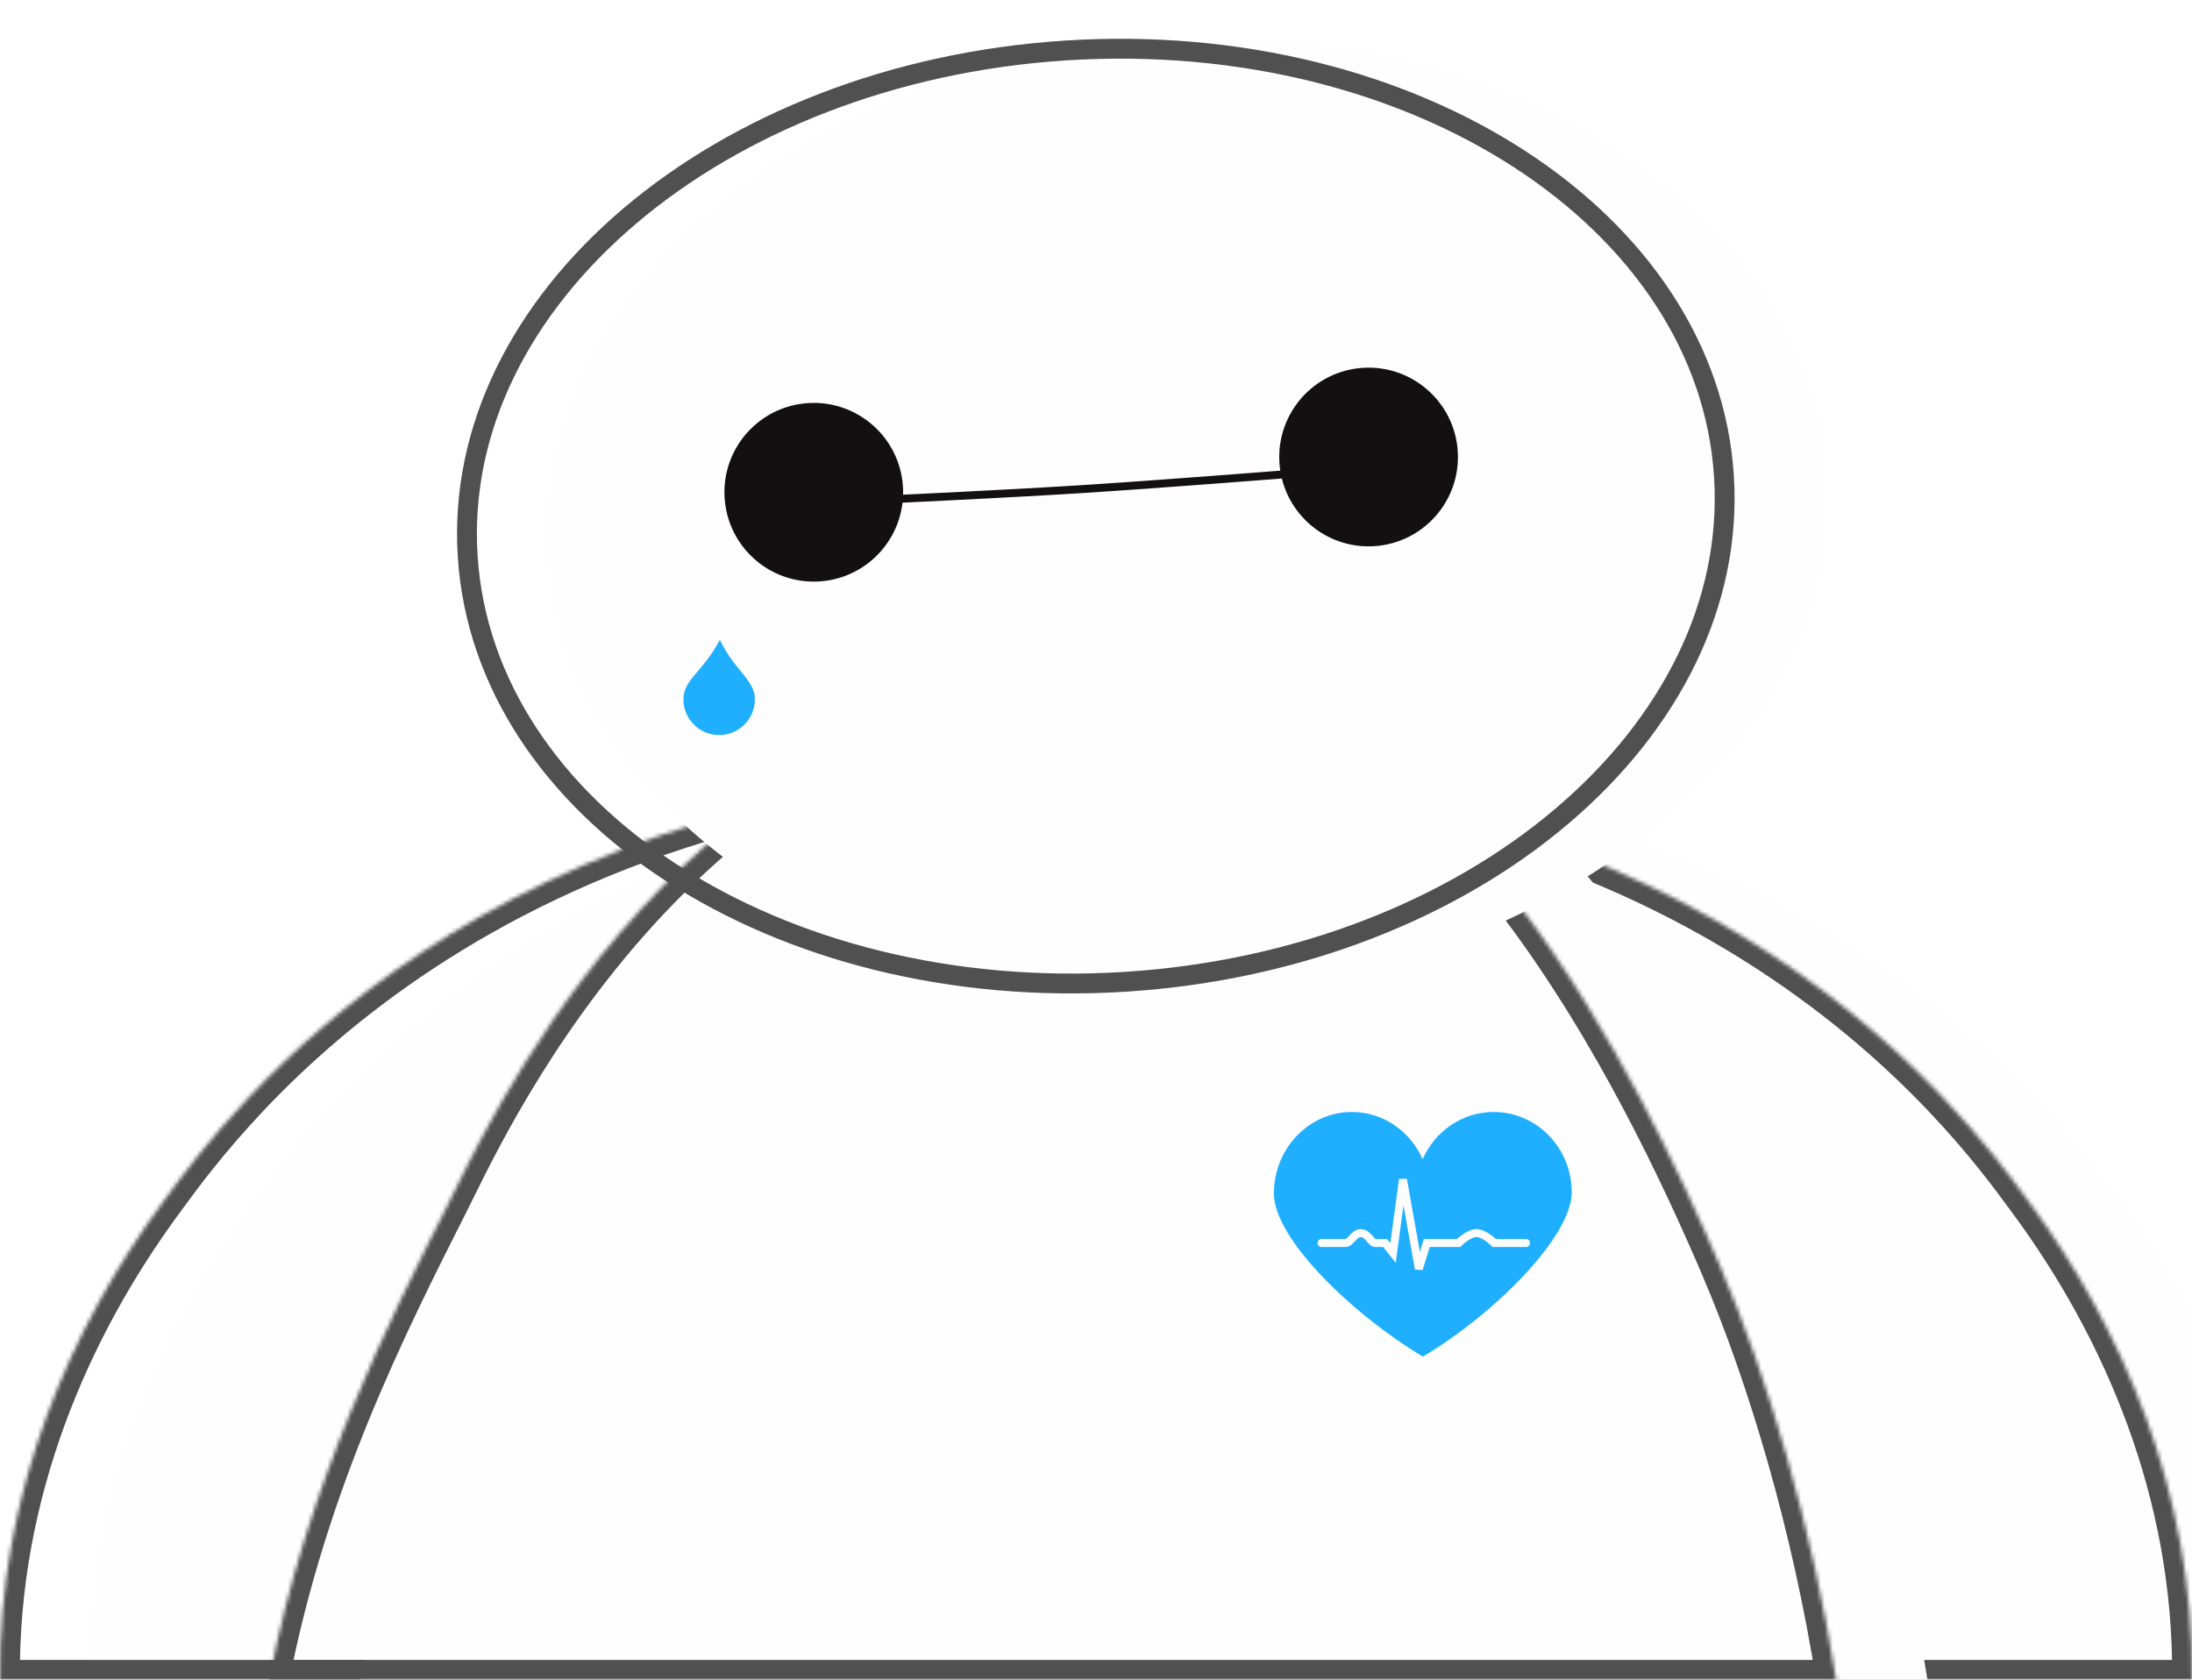 <svg width="552" height="423" viewBox="0 0 552 423" fill="none" xmlns="http://www.w3.org/2000/svg">
<mask id="path-1-inside-1_80_61" fill="white">
<path fill-rule="evenodd" clip-rule="evenodd" d="M0.01 423H551.988C552.529 375.917 534.308 334.443 511.038 302.81C510.79 302.474 510.526 302.113 510.245 301.729C495.187 281.177 431.455 194.187 276.5 194V193C121.247 193 56.901 280.998 41.775 301.684C41.486 302.079 41.215 302.449 40.962 302.794C17.723 334.439 -0.48 375.915 0.01 423Z"/>
</mask>
<g filter="url(#filter0_i_80_61)">
<path fill-rule="evenodd" clip-rule="evenodd" d="M0.01 423H551.988C552.529 375.917 534.308 334.443 511.038 302.81C510.79 302.474 510.526 302.113 510.245 301.729C495.187 281.177 431.455 194.187 276.5 194V193C121.247 193 56.901 280.998 41.775 301.684C41.486 302.079 41.215 302.449 40.962 302.794C17.723 334.439 -0.48 375.915 0.01 423Z" fill="#FEFEFE"/>
</g>
<path d="M0.01 423L-4.99 423.052L-4.939 428H0.01V423ZM551.988 423V428H556.931L556.988 423.057L551.988 423ZM511.038 302.81L515.065 299.847L515.065 299.847L511.038 302.81ZM510.245 301.729L506.211 304.684L506.211 304.684L510.245 301.729ZM276.5 194H271.5V198.994L276.494 199L276.5 194ZM276.5 193H281.5V188L276.5 188L276.5 193ZM41.775 301.684L45.811 304.635L45.811 304.635L41.775 301.684ZM40.962 302.794L36.932 299.834L36.932 299.834L40.962 302.794ZM0.01 428H551.988V418H0.01V428ZM507.01 305.773C529.812 336.769 547.514 377.207 546.989 422.943L556.988 423.057C557.545 374.628 538.805 332.118 515.065 299.847L507.01 305.773ZM506.211 304.684C506.492 305.067 506.759 305.432 507.01 305.773L515.065 299.847C514.821 299.516 514.56 299.159 514.278 298.774L506.211 304.684ZM276.494 199C429.128 199.184 491.558 284.684 506.211 304.684L514.278 298.774C498.816 277.67 433.782 189.19 276.506 189L276.494 199ZM271.5 193V194H281.5V193H271.5ZM45.811 304.635C60.544 284.487 123.586 198 276.5 198L276.5 188C118.909 188 53.259 277.508 37.739 298.733L45.811 304.635ZM44.992 305.753C45.249 305.404 45.523 305.029 45.811 304.635L37.739 298.733C37.449 299.128 37.182 299.494 36.932 299.834L44.992 305.753ZM5.009 422.948C4.534 377.205 22.221 336.761 44.992 305.753L36.932 299.834C13.226 332.116 -5.493 374.625 -4.99 423.052L5.009 422.948Z" fill="#505050" mask="url(#path-1-inside-1_80_61)"/>
<mask id="path-3-inside-2_80_61" fill="white">
<path fill-rule="evenodd" clip-rule="evenodd" d="M462.38 423C456.313 384.463 445.241 347.051 433.219 319C413.719 273.5 365.719 174 293.219 168C179.474 168 127.501 273.525 114.739 299.437C114.15 300.634 113.644 301.661 113.219 302.5C97.452 333.667 77.383 373.44 67.801 423H462.38Z"/>
</mask>
<g filter="url(#filter1_i_80_61)">
<path fill-rule="evenodd" clip-rule="evenodd" d="M462.38 423C456.313 384.463 445.241 347.051 433.219 319C413.719 273.5 365.719 174 293.219 168C179.474 168 127.501 273.525 114.739 299.437C114.15 300.634 113.644 301.661 113.219 302.5C97.452 333.667 77.383 373.44 67.801 423H462.38Z" fill="#FEFEFE"/>
</g>
<path d="M462.38 423V428H468.229L467.319 422.222L462.38 423ZM293.219 168L293.632 163.017L293.426 163H293.219V168ZM114.739 299.437L110.254 297.228L110.254 297.228L114.739 299.437ZM113.219 302.5L108.758 300.243L108.758 300.243L113.219 302.5ZM67.801 423L62.892 422.051L61.742 428H67.801V423ZM428.624 320.97C440.473 348.618 451.435 385.628 457.441 423.778L467.319 422.222C461.191 383.298 450.009 345.483 437.815 317.03L428.624 320.97ZM292.807 172.983C326.863 175.801 355.841 200.704 379.095 231.689C402.228 262.513 418.916 298.319 428.624 320.97L437.815 317.03C428.022 294.181 410.96 257.487 387.093 225.686C363.347 194.046 332.076 166.199 293.632 163.017L292.807 172.983ZM119.225 301.646C125.574 288.755 141.473 256.507 169.695 227.487C197.855 198.531 238.069 173 293.219 173V163C234.624 163 191.979 190.231 162.526 220.516C133.135 250.737 116.666 284.207 110.254 297.228L119.225 301.646ZM117.681 304.757C118.12 303.889 118.639 302.835 119.225 301.646L110.254 297.228C109.66 298.433 109.167 299.433 108.758 300.243L117.681 304.757ZM72.71 423.949C82.145 375.148 101.909 335.934 117.681 304.757L108.758 300.243C92.995 331.401 72.62 371.732 62.892 422.051L72.71 423.949ZM67.801 428H462.38V418H67.801V428Z" fill="#505050" mask="url(#path-3-inside-2_80_61)"/>
<path fill-rule="evenodd" clip-rule="evenodd" d="M358.301 341.621C340.444 330.907 320.801 311.891 320.801 300.55C320.801 289.208 329.595 280.014 340.444 280.014C348.335 280.014 355.139 284.879 358.262 291.896C361.35 284.888 368.201 280.014 376.158 280.014C387.006 280.014 395.801 289.075 395.801 300.252C395.801 311.429 376.158 331.062 358.301 341.621Z" fill="#20AFFF"/>
<path d="M332.801 313.014C334.614 313.014 336.722 313.014 338.801 313.014C340.178 313.014 340.962 310.401 342.801 310.514C344.477 310.618 345.325 313.014 346.301 313.014C347.828 313.014 348.801 313.014 348.801 313.014L350.801 315.514L353.301 297.014L357.301 319.514L359.301 313.014H367.301C367.301 313.014 369.79 310.514 371.801 310.514C373.811 310.514 376.301 313.014 376.301 313.014H384.301" stroke="#FEFEFE" stroke-width="2" stroke-linecap="round"/>
<g filter="url(#filter2_i_80_61)">
<ellipse cx="275.952" cy="129.967" rx="161" ry="120" transform="rotate(-3.635 275.952 129.967)" fill="#FEFEFE"/>
</g>
<path d="M434.133 119.917C436.172 152.019 420.579 182.387 393.329 205.525C366.078 228.663 327.287 244.442 283.401 247.23C239.516 250.018 199.04 239.275 169.08 219.772C139.121 200.269 119.81 172.118 117.77 140.016C115.731 107.914 131.324 77.546 158.574 54.408C185.825 31.27 224.616 15.491 268.502 12.703C312.387 9.915 352.863 20.658 382.823 40.161C412.782 59.664 432.093 87.815 434.133 119.917Z" stroke="#505050" stroke-width="5"/>
<path fill-rule="evenodd" clip-rule="evenodd" d="M227.278 126.579C226.047 137.18 217.381 145.712 206.354 146.412C193.952 147.2 183.26 137.786 182.472 125.384C181.685 112.983 191.099 102.291 203.501 101.503C215.902 100.715 226.594 110.13 227.382 122.531C227.425 123.216 227.438 123.896 227.42 124.57C228.158 124.535 229.095 124.49 230.2 124.438C233.122 124.298 237.218 124.098 241.913 123.861C251.304 123.386 263.088 122.76 272.67 122.151C282.252 121.542 294.909 120.616 305.173 119.842C310.304 119.455 314.836 119.106 318.085 118.854C319.71 118.728 321.014 118.626 321.912 118.556L322.408 118.517C322.307 117.857 322.234 117.187 322.191 116.508C321.403 104.106 330.818 93.414 343.219 92.626C355.62 91.839 366.312 101.253 367.1 113.655C367.888 126.056 358.474 136.748 346.072 137.536C335.038 138.237 325.358 130.862 322.802 120.492L322.068 120.55C321.17 120.62 319.865 120.722 318.24 120.848C314.99 121.1 310.456 121.449 305.323 121.836C295.058 122.61 282.392 123.537 272.797 124.147C263.201 124.756 251.407 125.384 242.014 125.858C237.317 126.096 233.219 126.295 230.296 126.435C229.069 126.494 228.049 126.542 227.278 126.579Z" fill="#121010"/>
<path d="M190.099 176.199C190.044 181.169 185.97 185.154 180.999 185.098C176.029 185.043 172.045 180.969 172.1 175.999C172.155 171.029 177.177 169.055 181.266 161.1C185.177 169.144 190.154 171.229 190.099 176.199Z" fill="#20AFFF"/>
<defs>
<filter id="filter0_i_80_61" x="0" y="193" width="569" height="230" filterUnits="userSpaceOnUse" color-interpolation-filters="sRGB">
<feFlood flood-opacity="0" result="BackgroundImageFix"/>
<feBlend mode="normal" in="SourceGraphic" in2="BackgroundImageFix" result="shape"/>
<feColorMatrix in="SourceAlpha" type="matrix" values="0 0 0 0 0 0 0 0 0 0 0 0 0 0 0 0 0 0 127 0" result="hardAlpha"/>
<feOffset dx="23"/>
<feGaussianBlur stdDeviation="8.5"/>
<feComposite in2="hardAlpha" operator="arithmetic" k2="-1" k3="1"/>
<feColorMatrix type="matrix" values="0 0 0 0 0.314 0 0 0 0 0.314 0 0 0 0 0.314 0 0 0 0.25 0"/>
<feBlend mode="normal" in2="shape" result="effect1_innerShadow_80_61"/>
</filter>
<filter id="filter1_i_80_61" x="67.801" y="168" width="411.579" height="255" filterUnits="userSpaceOnUse" color-interpolation-filters="sRGB">
<feFlood flood-opacity="0" result="BackgroundImageFix"/>
<feBlend mode="normal" in="SourceGraphic" in2="BackgroundImageFix" result="shape"/>
<feColorMatrix in="SourceAlpha" type="matrix" values="0 0 0 0 0 0 0 0 0 0 0 0 0 0 0 0 0 0 127 0" result="hardAlpha"/>
<feOffset dx="23"/>
<feGaussianBlur stdDeviation="8.5"/>
<feComposite in2="hardAlpha" operator="arithmetic" k2="-1" k3="1"/>
<feColorMatrix type="matrix" values="0 0 0 0 0.314 0 0 0 0 0.314 0 0 0 0 0.314 0 0 0 0.25 0"/>
<feBlend mode="normal" in2="shape" result="effect1_innerShadow_80_61"/>
</filter>
<filter id="filter2_i_80_61" x="115.092" y="9.767" width="338.719" height="240.399" filterUnits="userSpaceOnUse" color-interpolation-filters="sRGB">
<feFlood flood-opacity="0" result="BackgroundImageFix"/>
<feBlend mode="normal" in="SourceGraphic" in2="BackgroundImageFix" result="shape"/>
<feColorMatrix in="SourceAlpha" type="matrix" values="0 0 0 0 0 0 0 0 0 0 0 0 0 0 0 0 0 0 127 0" result="hardAlpha"/>
<feOffset dx="23"/>
<feGaussianBlur stdDeviation="8.5"/>
<feComposite in2="hardAlpha" operator="arithmetic" k2="-1" k3="1"/>
<feColorMatrix type="matrix" values="0 0 0 0 0.314 0 0 0 0 0.314 0 0 0 0 0.314 0 0 0 0.25 0"/>
<feBlend mode="normal" in2="shape" result="effect1_innerShadow_80_61"/>
</filter>
</defs>
</svg>
